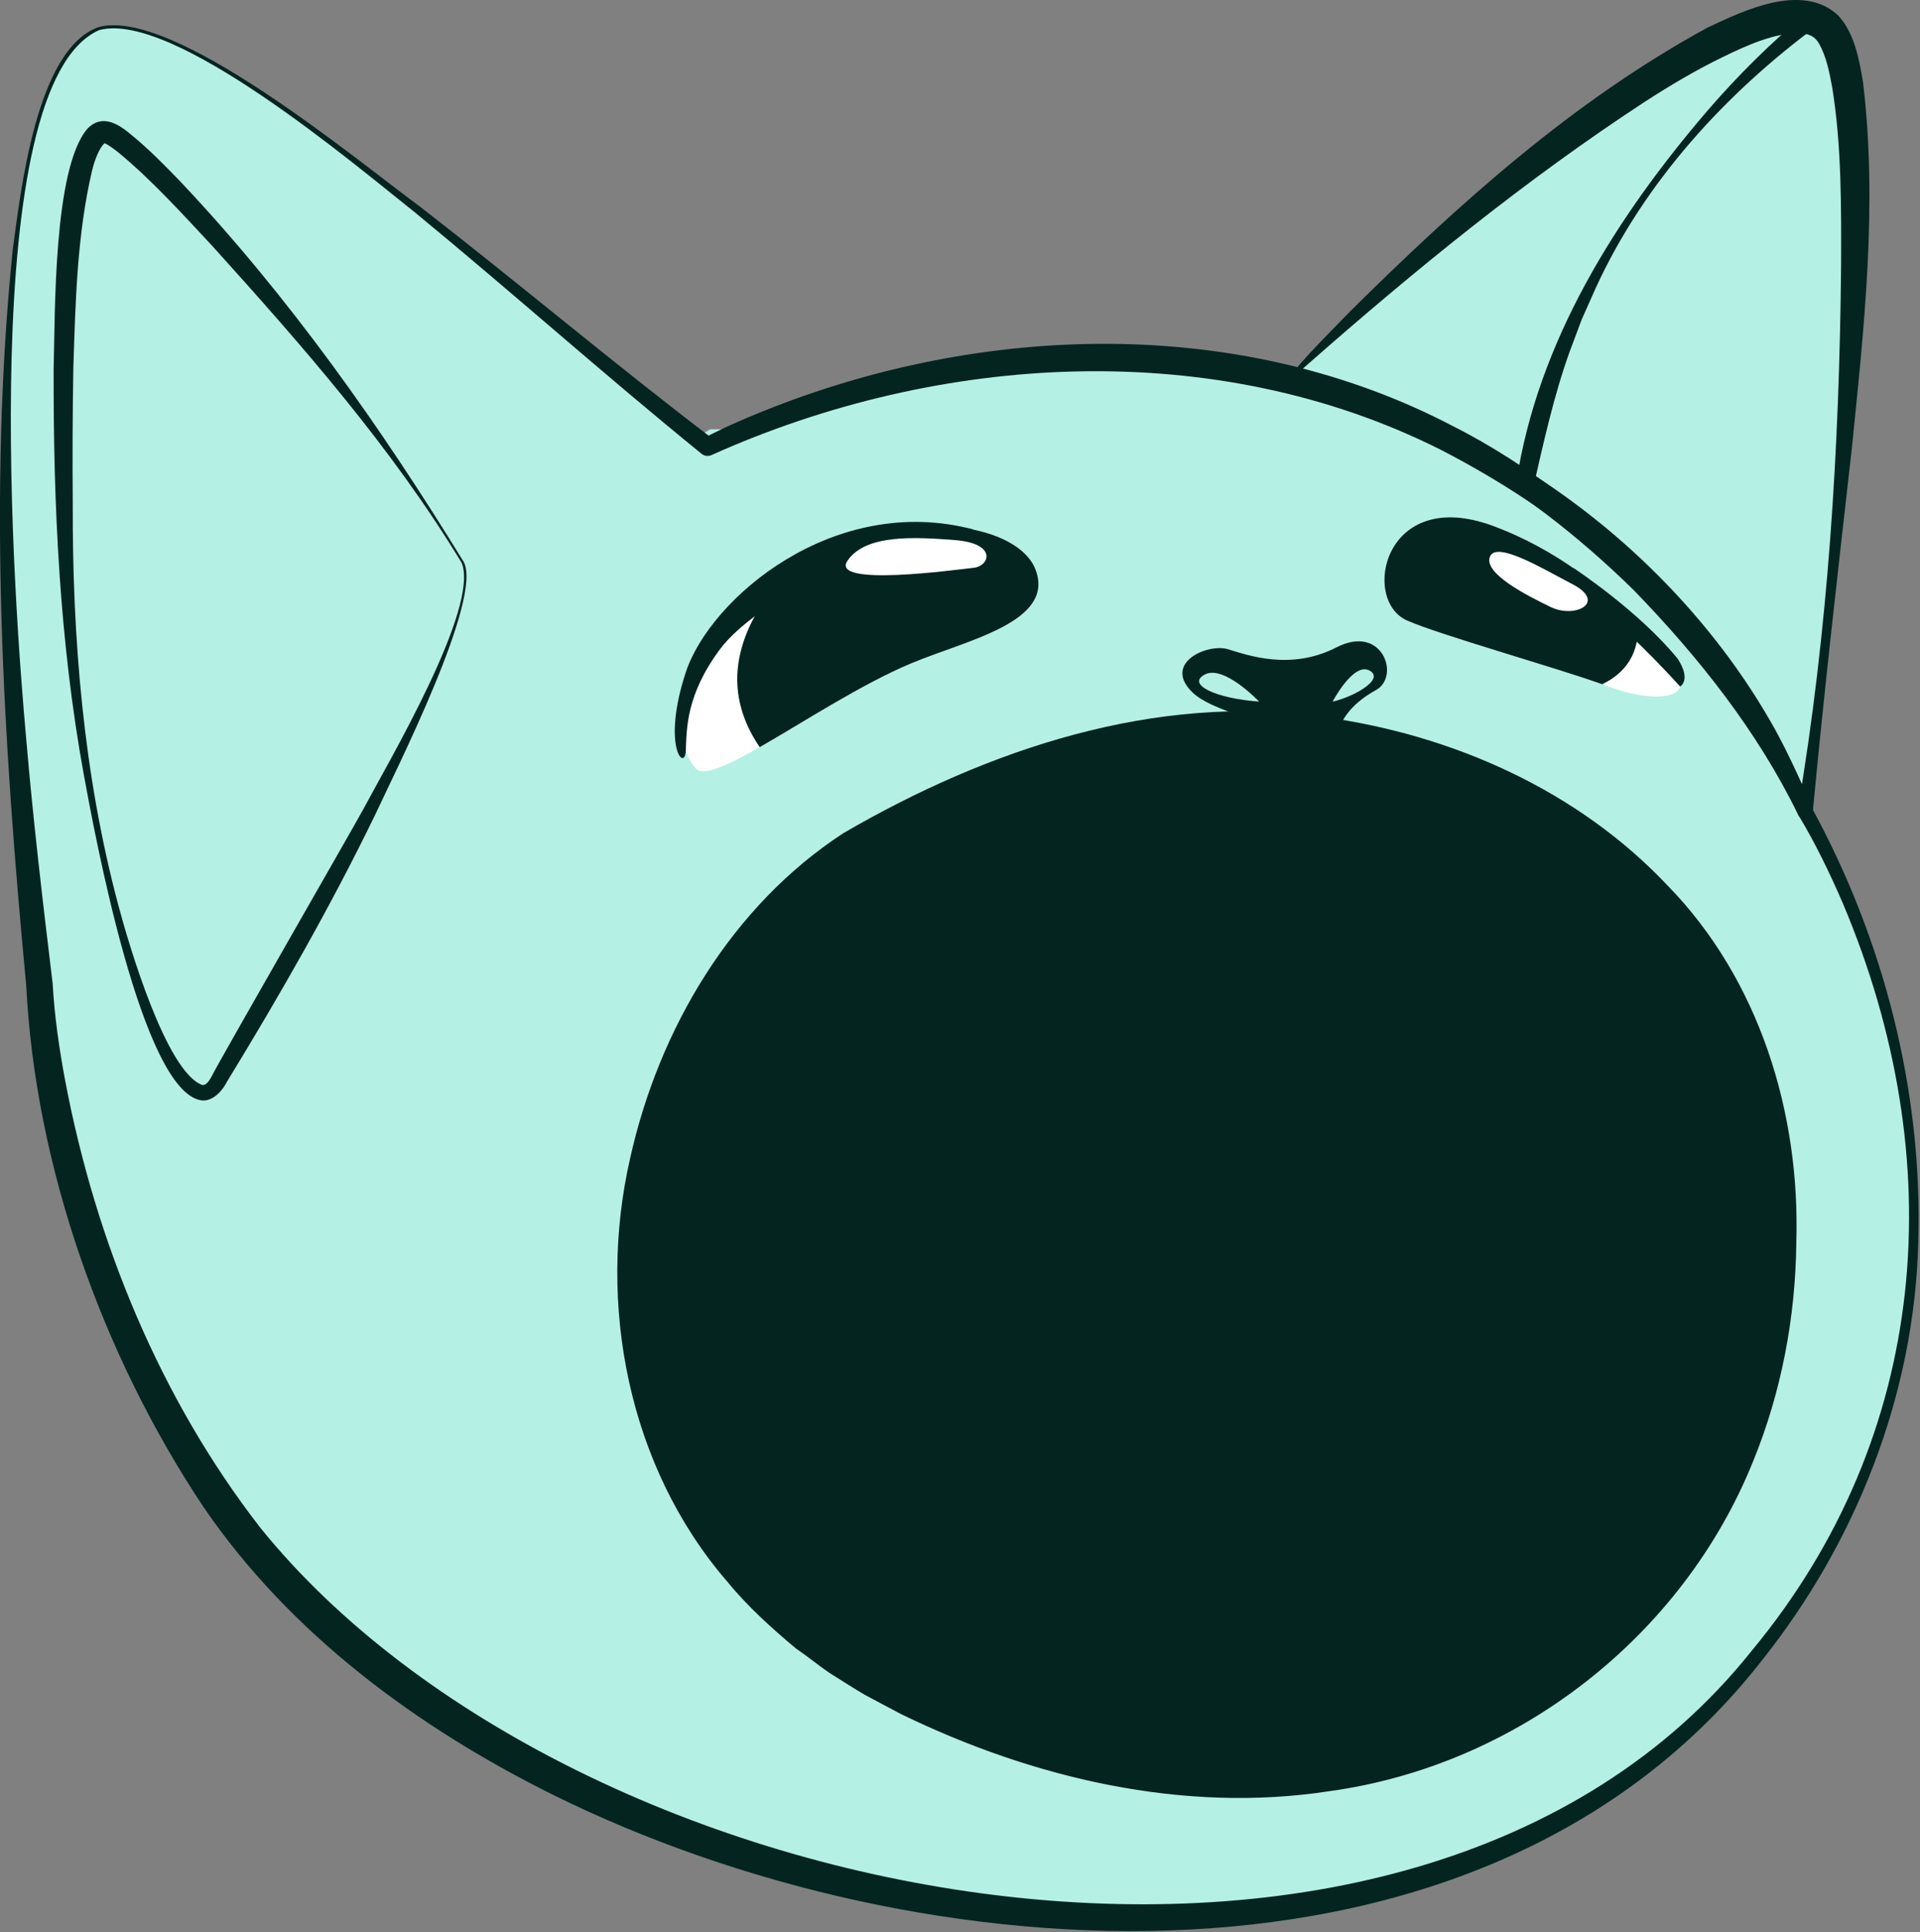 <svg width="995" height="1001" viewBox="0 0 995 1001" fill="none" xmlns="http://www.w3.org/2000/svg">
<rect x="0" y="0" width="995" height="1001" fill="#808080" stroke="none"/>
<g clip-path="url(#clip0_511_174)">
<path d="M27.4 444.9L499.2 190.9L623.4 188.4C623.4 188.4 753.1 204.2 856.1 305C856.2 305.1 856.3 305.1 856.3 305.2C884.5 332.9 910.7 367.7 931.4 411.5C932.8 414.4 934.2 417.4 935.5 420.4C935.5 420.4 1086.7 664.4 894.2 876.8C701.7 1089.1 242.8 987.4 104.9 764.3C103.9 762.8 102.9 761.2 101.9 759.6C80.7 725.5 64.9 691.7 53.3 660.4C38.6 620.8 30.4 585.3 25.9 558.8C20.8 528.5 27.5 444.9 27.4 444.9Z" fill="#B5F0E5"/>
<path d="M218.8 420.3C187.5 509.2 226.6 610.2 304.7 519.9C415.9 366.9 626.1 336.6 709.8 347.4C812.3 367.2 892.3 470.8 917.7 472.8C943.1 474.8 931.4 411.5 931.4 411.5C932.8 414.4 934.2 417.4 935.5 420.4C935.5 420.4 1086.7 664.4 894.2 876.8C701.7 1089.1 242.8 987.4 105 764.2C104 762.7 103 761.1 102 759.5C80.8 725.4 65 691.6 53.4 660.3C106.8 572.1 243.9 348.5 218.8 420.3Z" fill="#B5F0E5"/>
<path d="M680.7 183.7C730.1 135.2 810.6 66.5 871.3 31.3C900.5 14.3 925.1 5.1 939.4 9.6C942.2 10.4 944.5 11.8 946.5 13.7C970.2 36.9 960.9 183.1 950.1 293.6C943.1 364.2 935.5 420.3 935.5 420.3C920 387.1 903.5 354.6 853.7 302.3C833 282 811.9 264.9 790.5 250.6C754.5 226.6 718 210.5 682.2 200.3C677.4 198.9 672.6 197.7 667.8 196.5C671.8 192.5 676.1 188.2 680.7 183.7Z" fill="#B5F0E5"/>
<path d="M871.3 31.4C861.2 104.9 859.1 232.3 950.1 293.7C943.1 364.3 935.5 420.4 935.5 420.4C920 387.2 903.5 354.7 853.7 302.4C833 282.1 811.9 265 790.5 250.7C754.5 226.7 718 210.6 682.2 200.4L680.6 183.8C730.1 135.2 810.6 66.6 871.3 31.4Z" fill="#B5F0E5"/>
<path d="M51.1 14.9C100.8 -0.9 264.3 151.4 366.8 231.4C366.8 231.4 508 157.4 667.9 196.5C675.4 198.3 683 200.4 690.7 202.8C644.1 201.1 575.3 199.7 545.8 205C499 213.5 329 264 254.7 383.2C180.4 502.3 183.4 642 185.2 703.4C186.6 752.3 150.8 782.9 96.9 751.4C52.4 677.1 33.7 604.6 25.9 558.8C24.8 548.7 23.7 538.3 22.4 527.8C21.6 521.8 21 515.8 20.3 509.9C-12.3 223.4 2.5 30.3 51.1 14.9Z" fill="#B5F0E5"/>
<path d="M939.4 9.6C898.2 41.8 811.3 123.1 790.5 250.6C749.7 223.4 708.2 206.4 667.8 196.5C736 126.7 892.6 -5 939.4 9.6Z" fill="#B5F0E5"/>
<path d="M667.3 196.7C685.3 175 706 155.4 726.3 135.9C757.2 107.2 789.4 79.8 823.8 55.4C846.9 39.1 870.8 23.9 897 12.6C910.8 7.3 925.2 1.4 940.7 5.7C943.9 6.5 944.8 11.2 942 13.1C894 48.6 852.2 94.3 827 149.1L819.7 165.5L813.4 182.3C805.1 205.4 799.9 229.5 794.4 253.3C793 255.5 790 256 787.9 254.6C778.6 248.4 769.2 242.5 759.6 236.9C730.6 220 699.1 207.3 667.3 196.7ZM668.3 196.4C701.8 201.6 733.8 213.8 763.7 229.4C773.7 234.6 783.5 240.5 793 246.7L785.8 249.9C796.9 176.8 837.6 112.5 884.8 57.4C900.7 39 918 21.8 936.8 6.3L938.1 13.7C903.4 6.7 826.4 68.1 796.8 89.6C755.4 121.4 714.9 155 676 189.9C673.8 191.8 670.7 194.7 668.3 196.4Z" fill="#042420"/>
<path d="M667 196.8C676.8 184.1 688.5 173 699.5 161.5C755.8 105.8 814.8 52.5 884.9 14.3C903.6 5.5 934 -9.3 952.6 8C961.2 17.3 963.6 31.4 965.5 42.8C973.1 106.3 966 169.9 959.6 233C952.5 295.7 945.3 358.2 939.4 421C939.3 422.2 938.5 423.5 937.3 424.1C935.4 425.1 933 424.3 932 422.4C910.7 378.7 880.4 340.6 846.8 305.9C817.8 277.4 785.3 252.3 749.7 232.6C723.7 217.7 695.1 206.6 667 196.8ZM668.6 196.3C771.5 212.9 868.9 286.6 919.6 377.4C927 390.8 933.3 404.8 939.2 418.7L931.6 419.9C947.4 326.9 953.2 232.3 954.1 138.1C954.2 107.2 954.4 75.5 949.5 45.3C948 37.1 946.4 29.3 942.8 22.8C940.6 18.9 937.7 17.5 932.8 17.2C919.6 16.9 904.8 23.7 892.5 29.7C878.9 36.3 865.6 44.2 852.6 52.6C790.6 93.1 732.8 140.3 677.2 189.2C674.9 191.3 671.1 194.7 668.6 196.3Z" fill="#042420"/>
<path d="M368.1 222.4C368.1 222.4 340.4 237.6 319.8 261.6C352.6 235.2 386.7 222.4 386.7 222.4H368.1Z" fill="#B5F0E5"/>
<path d="M51.4 15.6C-13.1 43.9 7.5 316.1 13.6 383C17.2 425.3 22.2 467.5 27.3 509.7C28.2 526.3 30.7 543.5 33.8 560C49.6 643.2 82.8 724.3 134.8 791.4C297.4 992.8 731.1 1076.6 907.6 855.5C1000.8 743.2 1010.9 600.4 955.1 468.2C948.3 452.5 940.8 436.9 932.1 422.5C922.3 401.2 910.8 380.8 897.4 361.7C858 307 809.5 265.5 746.8 233.1C629.5 174.1 486.8 182.8 368.9 235.7C367.3 236.5 365.2 236.4 363.7 235.2C313.4 194.4 265.2 151.3 215.2 110.2C183.7 85.2 89.5 5.3 51.4 15.6ZM50.9 14.1C89.1 3.2 184 82.3 217.7 107.1C268.8 146.7 318.3 188.5 369.7 227.6L364.5 227.1C374.6 221.8 384.7 217.4 395.1 213.2C508.7 167.3 642.8 163.1 753 220.8C791.5 240.1 833 272.6 859.2 300.4C887.5 326.7 922.7 378 938.8 418.3C976.3 486.9 996.5 565.5 994.1 643.8C992.1 722.5 961.9 798.9 913.2 860.1C769.1 1044.8 477.4 1024.3 286.6 929.9C216.3 895 150.5 846.6 105.6 781C52.7 701.7 18.3 603.9 13.6 510.7C1.6 384.1 -6.3 256.1 6.6 129.3C10.8 98.9 18.7 25.8 50.9 14.1Z" fill="#042420"/>
<path d="M56.5 68.9C67.3 73.4 104.5 111.5 145.4 160.9C178.5 200.9 214 248.4 239.8 291.4C256.3 318.9 134.9 522 113 560.3C92.9 595.4 48.5 468.3 36.9 334.3C35.8 322.3 35.1 310.4 34.6 298.4C28.8 152.3 36.9 60.8 56.5 68.9Z" fill="#B5F0E5"/>
<path d="M327.6 643.201C334.7 558.101 380.3 476.801 445.2 436.601C520.2 394.601 584.3 375.2 647.8 375.5C663 375.6 678.3 376.801 693.6 379.101C708.6 381.401 723.7 384.7 739.1 389C805.1 407.5 947.7 477.2 925.6 671.8C924.9 677.6 924.1 683.3 923.1 689C891 873.9 688.2 995.201 467.4 887.401C358 834.001 319.8 736.3 327.6 643.201Z" fill="#042420"/>
<path d="M636.5 336.4C646.2 339.3 668.7 347.7 692.6 335.4C716.5 323.1 725.8 350.5 713.1 357.5C698.7 365.4 694.7 374.5 693.5 379.2C678.2 376.9 663 375.7 647.7 375.6C643.6 368.2 622.3 367.2 614.5 354.5C606.7 341.7 626.8 333.4 636.5 336.4Z" fill="#042420"/>
<path d="M386.7 314C392.9 308.2 399.3 303.1 405.8 298.7C463.8 258.7 527.1 270.4 536.6 295C547.2 322.3 500.8 331.7 472.4 343.6C446.5 354.4 416.3 374.2 393.7 387.1C377.1 396.6 364.4 402.4 360.6 398.2C351.5 388.3 342.5 354.9 386.7 314Z" fill="white"/>
<path d="M773.8 272.5C807.2 284.9 832.4 305.8 848.8 323.2C860.2 335.3 867.2 345.7 869.7 350.4C875.8 361.8 857 364.4 833.5 355.7C832.5 355.3 831.4 354.9 830.3 354.5C805 345.5 746 328.9 729.2 321.5C705.1 310.9 717.2 251.5 773.8 272.5Z" fill="white"/>
<path d="M405.8 298.7C463.8 258.7 527.1 270.4 536.6 295C547.2 322.3 500.8 331.7 472.4 343.6C446.5 354.4 416.3 374.2 393.7 387.1C370.3 352.9 386.3 320.8 405.8 298.7Z" fill="#042420"/>
<path d="M773.8 272.5C807.2 284.9 832.4 305.8 848.8 323.2C849.4 334.1 846.1 346.9 830.3 354.5C805 345.5 746 328.9 729.2 321.5C705.1 310.9 717.2 251.5 773.8 272.5Z" fill="#042420"/>
<path d="M504.4 274.3C432.1 255.3 368 310 355.4 348.3C342.8 386.6 354.9 400.2 355.4 388.9C355.9 377.6 355.4 360 373.4 336C391.5 312 449.4 285.5 449.4 285.5C449.4 285.5 477.1 292.5 504.4 274.3Z" fill="#042420"/>
<path d="M869.5 341.4C849.1 316.3 815.3 294.2 815.3 294.2C815.3 294.2 820.4 311.2 833.4 319.9C846.4 328.7 870.7 355.7 870.7 355.7C870.7 355.7 876.6 352.4 869.5 341.4Z" fill="#042420"/>
<path d="M504.4 294.2C495.9 295.1 429.8 304.3 439.2 290.5C448.6 276.7 473.9 278.2 494.7 279.8C517.1 281.5 512.9 293.4 504.4 294.2Z" fill="white"/>
<path d="M803.6 314.5C790.8 308.3 768.9 297.1 772.1 288.5C775.3 279.9 799.9 294.9 814.6 302.5C833.1 312 816.4 320.7 803.6 314.5Z" fill="white"/>
<path d="M445.2 436.601C520.2 394.601 584.3 375.2 647.8 375.5C663 375.6 678.3 376.801 693.6 379.101C708.6 381.401 723.7 384.7 739.1 389C805.1 407.5 947.7 477.201 925.6 671.701C924.9 677.501 924.1 683.201 923.1 688.901C859.5 755.101 757.8 798.001 643 797.901C503.7 797.901 383.4 734.701 327.5 643.201C334.6 558.101 380.2 476.801 445.2 436.601Z" fill="#042420"/>
<path d="M467 888.1C462.9 886 452 880.1 448 878C443.7 875.5 434.2 869.5 429.8 866.7C424.1 862.8 418.3 858 412.5 854.1C399.7 843.4 387.2 832.1 376.6 819.1C325.6 759.9 309.2 675.6 326.6 599.9C341.5 533.1 379.1 469.5 437 431.7C511.4 388.4 599.1 358.7 686 371.5C752.6 380.6 817.6 409.4 864.2 458.8C911.7 507.4 933 576.6 930.9 643.8C930.5 682.4 923.2 721.1 908.6 756.9C871.9 848.2 785.9 914.7 689 928C613.2 939.7 535.3 921.3 467 888.1ZM467.7 886.6C570.8 937.6 691.7 939.2 790 876.4C852.5 836.4 899.6 772.2 916.4 699.3C929 644.6 928.6 585.1 906.7 532.8C878 462.3 811 414 739.3 394.7C633 365.6 539 391.2 446.1 446.3C361.9 503 321.5 614.9 336.4 714.1C341.9 748.7 355.5 782.3 375.8 810.8C379 814.8 383.4 820.7 386.6 824.7C393.2 831.8 401.5 841.1 409 847.3L414.2 852.1L419.8 856.4C426.1 861.7 436 868.3 443 872.7C449.7 877.2 460.6 882.6 467.7 886.6Z" fill="#042420"/>
<path d="M624.5 349.4C634.4 344.4 652.5 363.5 652.5 363.5C630 361.9 614.5 354.5 624.5 349.4Z" fill="#B5F0E5"/>
<path d="M709.7 347.4C701.4 342.9 690.6 363.5 690.6 363.5C701.2 361.2 718 351.9 709.7 347.4Z" fill="#B5F0E5"/>
<path d="M145.4 160.9C178.5 200.9 214 248.4 239.8 291.4C256.3 318.9 134.9 522 112.9 560.3C92.8 595.4 48.4 468.3 36.8 334.3C134.4 390.3 148.1 261.2 145.4 160.9Z" fill="#B5F0E5"/>
<path d="M239.3 291.7C203 231.8 156.6 179 109.9 127.3C94.3 110.6 78.5 93.1 61 78.7C58.6 76.9 56.2 75 54.2 74.2C51.3 76.7 49 83.3 47.8 88C39.9 121.4 39.1 156.6 38 191.1C37.6 214.3 37.5 237.7 37.7 261C37.5 331 43.2 401.1 61.3 468.9C66.6 488.9 86.2 555.8 105 562.2C106.6 562.1 107.6 561 108.6 559.5L109.5 558C112.9 550.9 182.6 429.7 188.3 419.2C201.1 395.1 248.5 315.1 239.3 291.7ZM240.3 291.1C250.4 310 204.7 399.9 194.3 422.4C171.3 469.7 145.1 515.5 117.7 560.3C115.7 564.4 110.6 570.9 104.4 570.1C73.6 565.8 49 431.7 43.4 401.2C30.8 332 27.6 261.4 27.8 191.1C28.6 162.2 27.6 87.6 45.2 66.8C52.9 58.7 61.5 64.3 68 69.8C77.4 77.5 85.6 85.9 93.8 94.4C150 154 197.5 221.4 240.3 291.1Z" fill="#042420"/>
</g>
<defs>
<clipPath id="clip0_511_174">
<rect width="994.3" height="1000.5" fill="white"/>
</clipPath>
</defs>
</svg>
